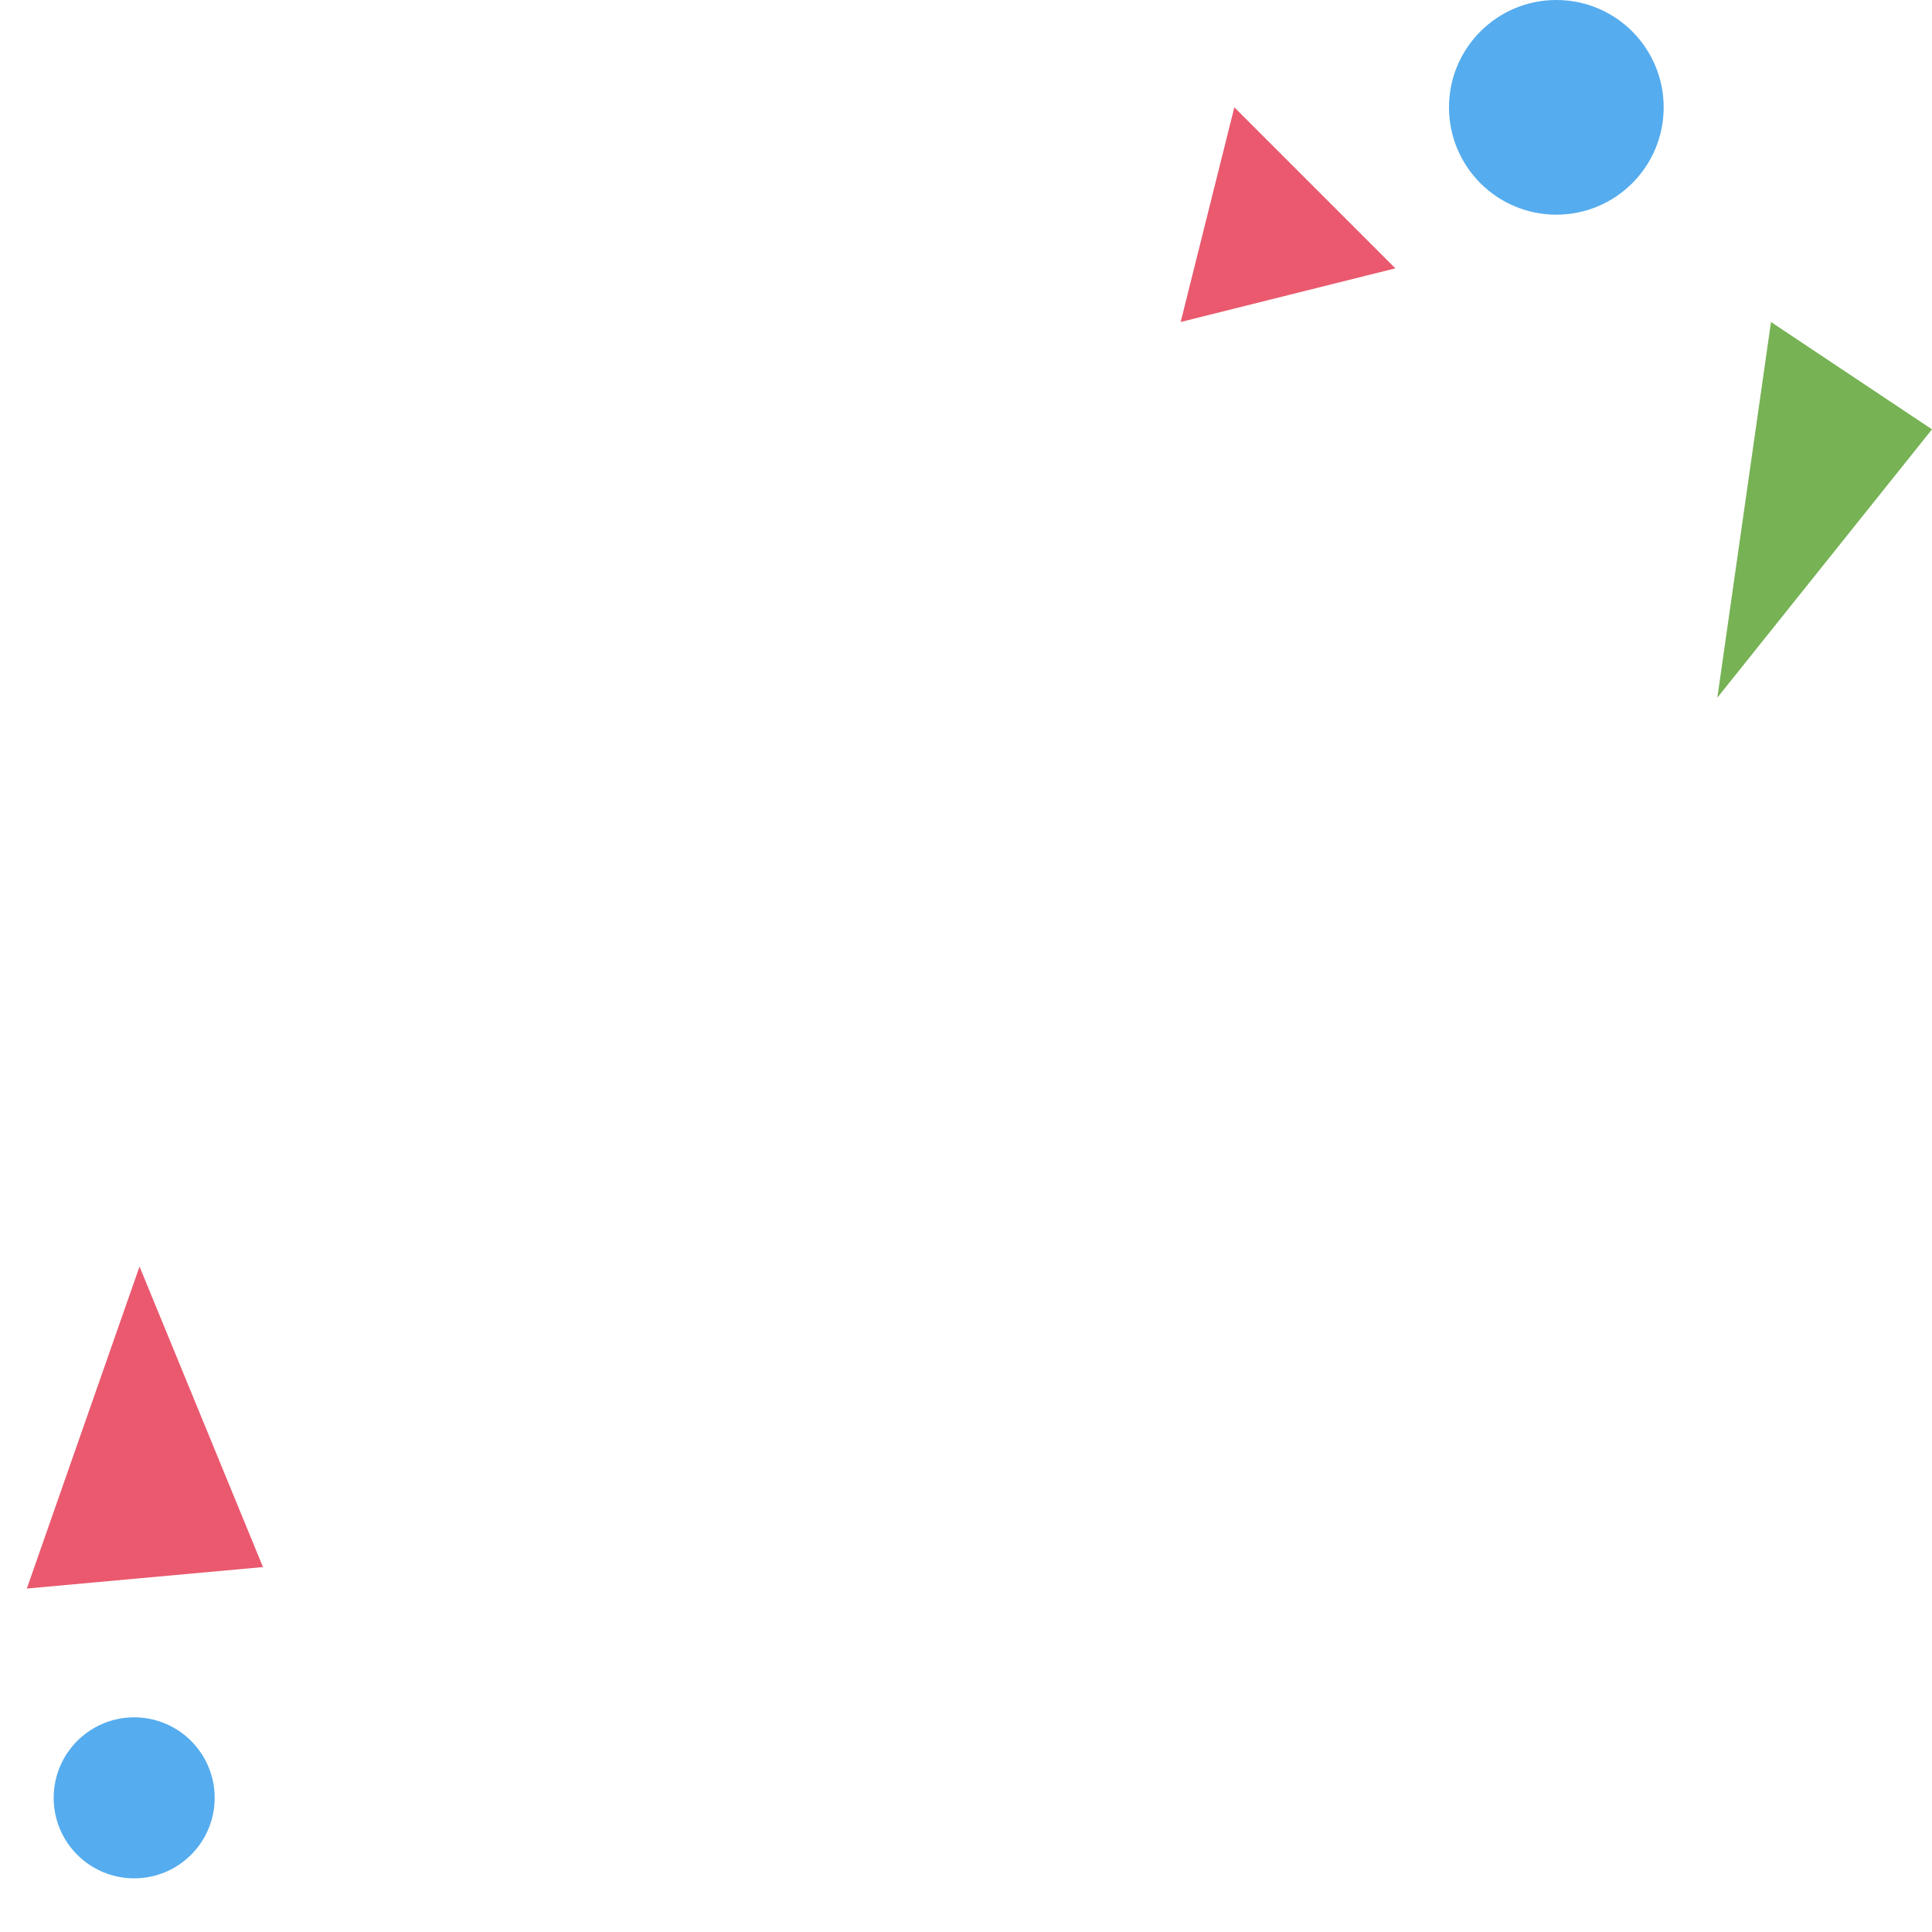 <?xml version="1.0" encoding="utf-8"?>
<!-- Generator: Adobe Illustrator 23.0.1, SVG Export Plug-In . SVG Version: 6.00 Build 0)  -->
<svg version="1.1" xmlns="http://www.w3.org/2000/svg" xmlns:xlink="http://www.w3.org/1999/xlink" x="0px"
	 y="0px" viewBox="0 0 36 36" width="36px" height="36px" style="enable-background:new 0 0 36 36;" xml:space="preserve">
<circle fill="#55ACEE" cx="2.5" cy="33.5" r="1.5"/>
<circle fill="#55ACEE" cx="29" cy="2" r="2"/>
<path fill="#EA596E" d="M4.9,29.2l-2.3-5.6l-2.1,6L4.9,29.2z M26,5l-4,1l1-4L26,5z"/>
<path fill="#77B255" d="M32,13l4-5l-3-2L32,13z"/>
</svg>
